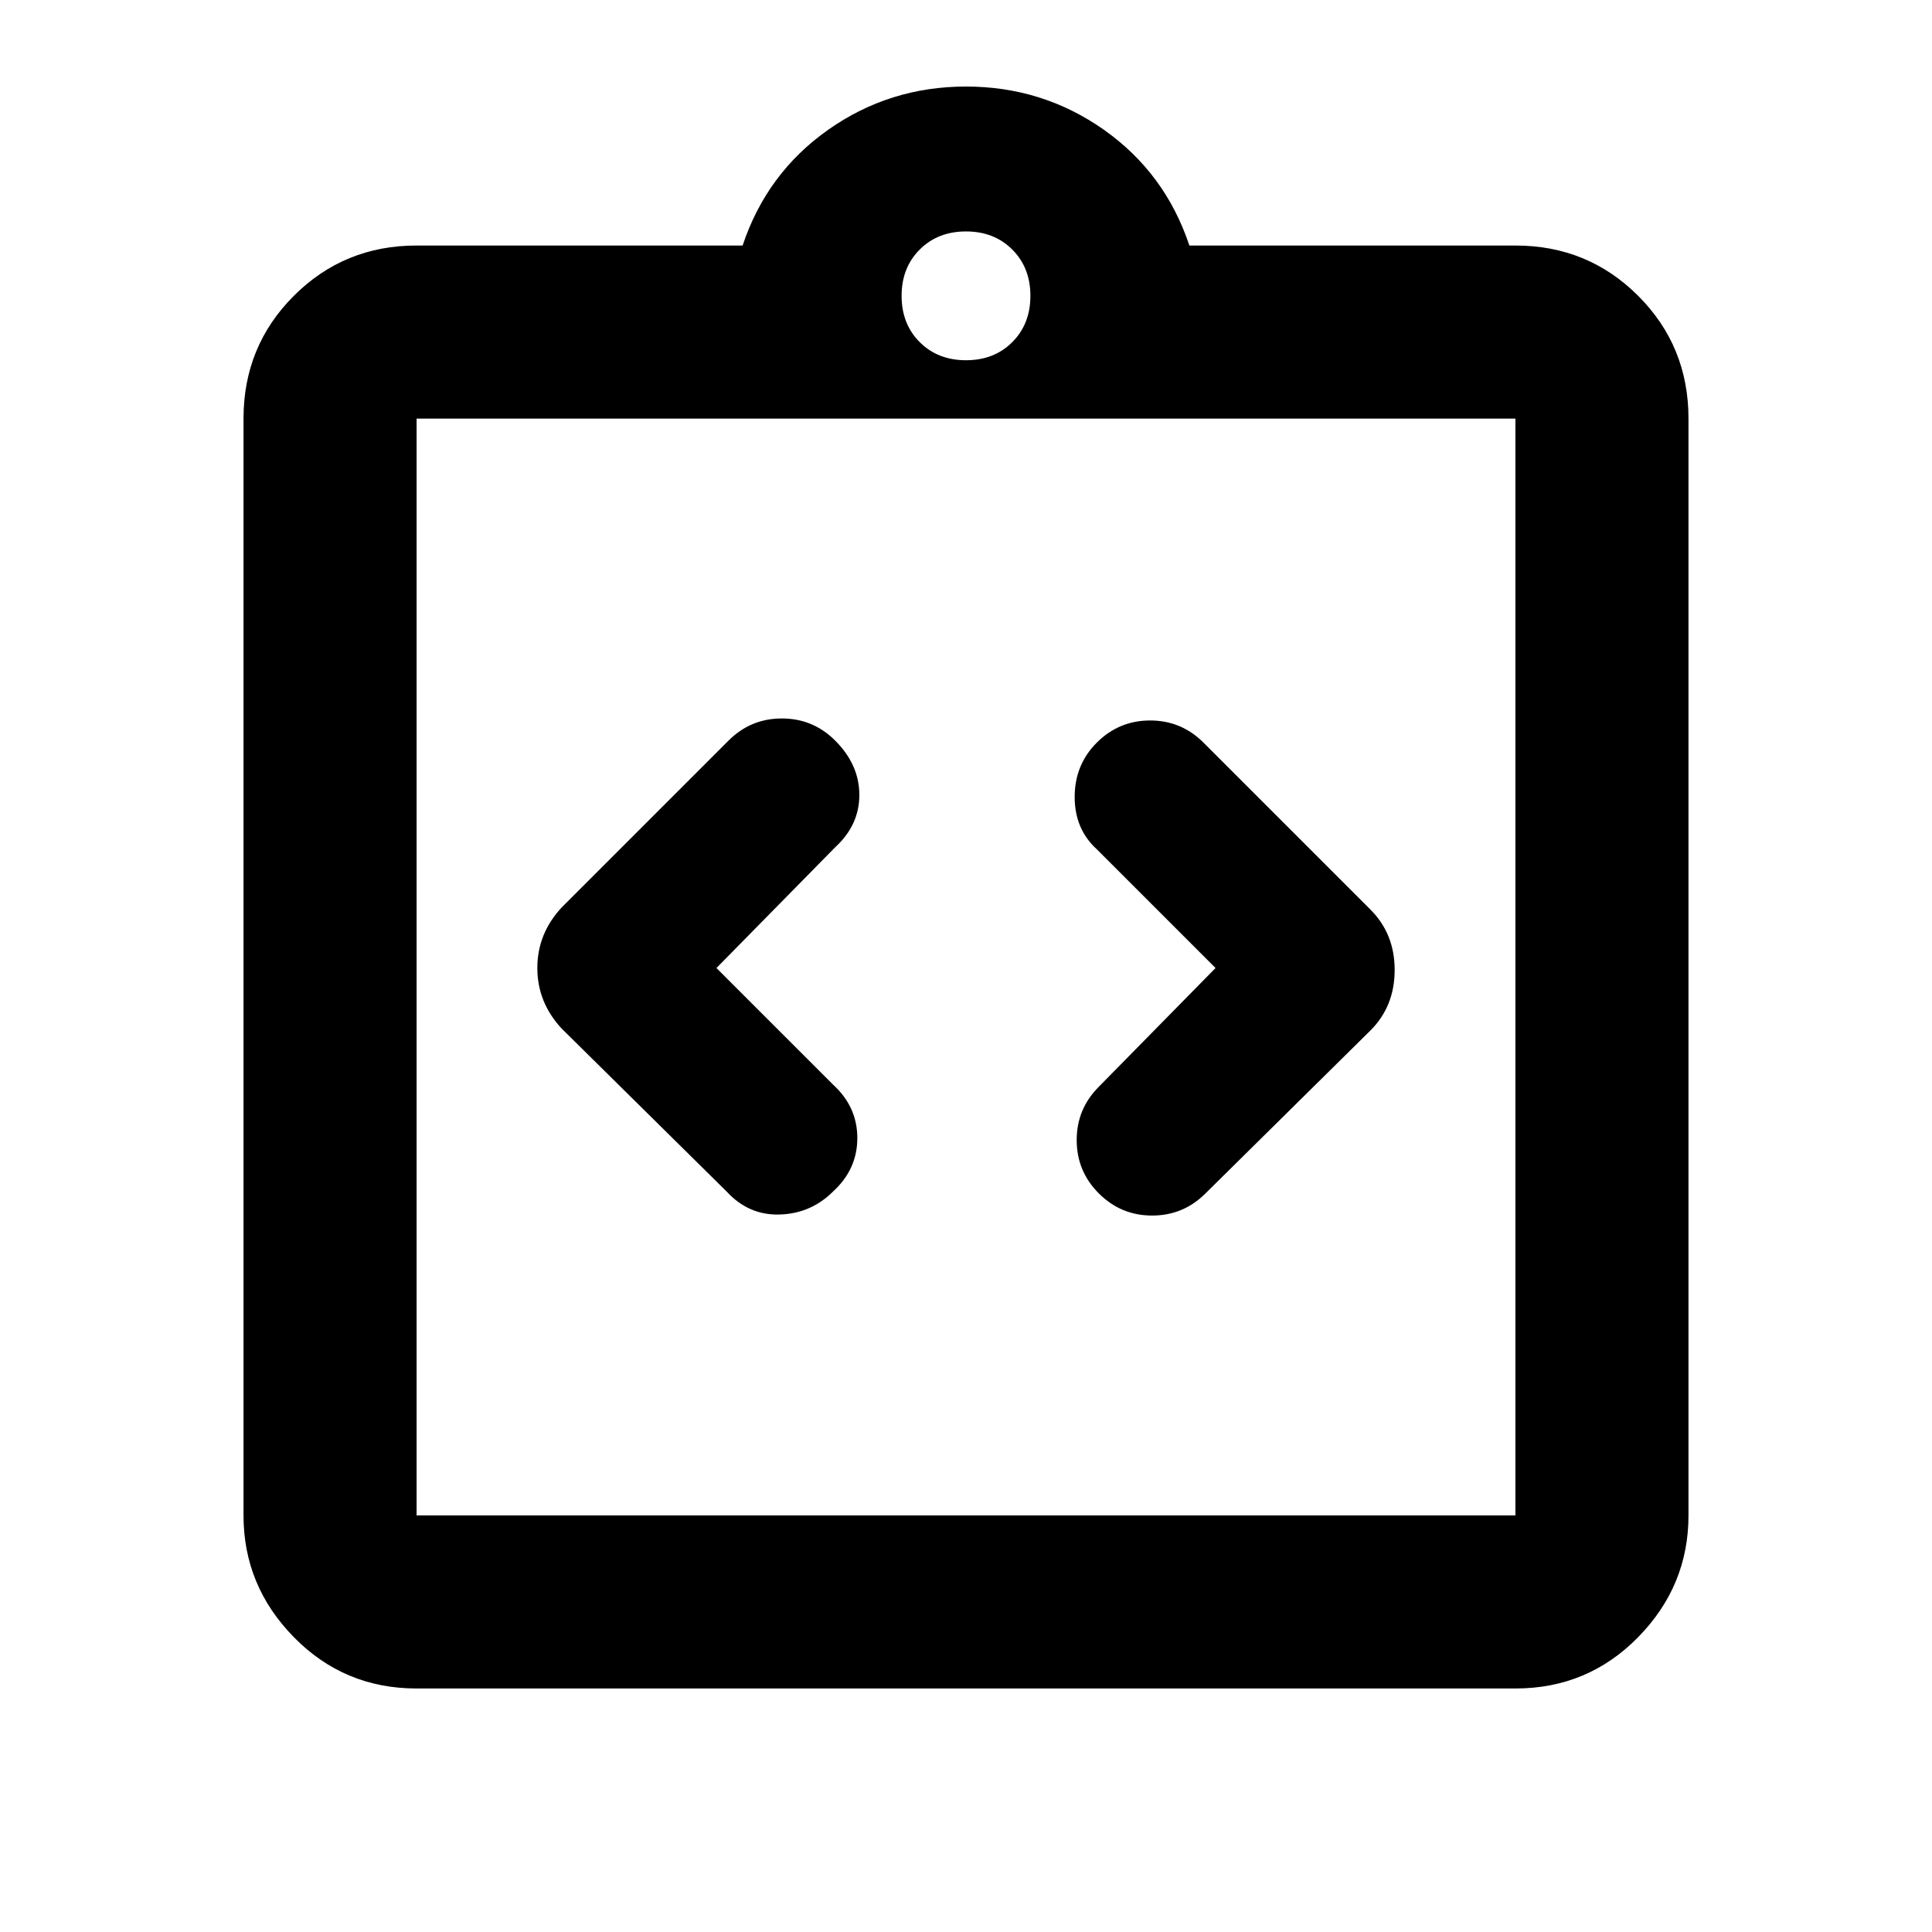 <svg xmlns="http://www.w3.org/2000/svg" height="24" width="24"><path d="M10.35 14.8Q10.65 14.525 10.65 14.137Q10.65 13.75 10.35 13.475L8.9 12.025L10.375 10.525Q10.675 10.25 10.675 9.875Q10.675 9.5 10.375 9.2Q10.1 8.925 9.713 8.925Q9.325 8.925 9.05 9.2L6.975 11.275Q6.675 11.6 6.675 12.025Q6.675 12.45 6.975 12.775L9.025 14.8Q9.3 15.1 9.688 15.087Q10.075 15.075 10.35 14.8ZM13.65 14.825Q13.925 15.1 14.312 15.1Q14.7 15.1 14.975 14.825L17.025 12.8Q17.325 12.5 17.325 12.05Q17.325 11.6 17.025 11.3L14.95 9.225Q14.675 8.95 14.288 8.95Q13.9 8.95 13.625 9.225Q13.35 9.5 13.35 9.9Q13.35 10.3 13.625 10.55L15.1 12.025L13.65 13.5Q13.375 13.775 13.375 14.162Q13.375 14.55 13.65 14.825ZM5.175 20.975Q4.275 20.975 3.65 20.337Q3.025 19.7 3.025 18.825V5.2Q3.025 4.3 3.65 3.675Q4.275 3.05 5.175 3.05H9.225Q9.525 2.15 10.288 1.612Q11.05 1.075 12 1.075Q12.95 1.075 13.713 1.612Q14.475 2.15 14.775 3.05H18.825Q19.725 3.05 20.35 3.675Q20.975 4.3 20.975 5.2V18.825Q20.975 19.7 20.35 20.337Q19.725 20.975 18.825 20.975ZM12 4.475Q12.35 4.475 12.575 4.25Q12.8 4.025 12.8 3.675Q12.8 3.325 12.575 3.1Q12.35 2.875 12 2.875Q11.65 2.875 11.425 3.1Q11.2 3.325 11.2 3.675Q11.2 4.025 11.425 4.25Q11.65 4.475 12 4.475ZM5.175 18.825H18.825Q18.825 18.825 18.825 18.825Q18.825 18.825 18.825 18.825V5.2Q18.825 5.2 18.825 5.2Q18.825 5.2 18.825 5.2H5.175Q5.175 5.2 5.175 5.2Q5.175 5.2 5.175 5.2V18.825Q5.175 18.825 5.175 18.825Q5.175 18.825 5.175 18.825ZM5.175 5.2Q5.175 5.2 5.175 5.2Q5.175 5.2 5.175 5.2V18.825Q5.175 18.825 5.175 18.825Q5.175 18.825 5.175 18.825Q5.175 18.825 5.175 18.825Q5.175 18.825 5.175 18.825V5.2Q5.175 5.2 5.175 5.2Q5.175 5.2 5.175 5.2Z"/></svg>